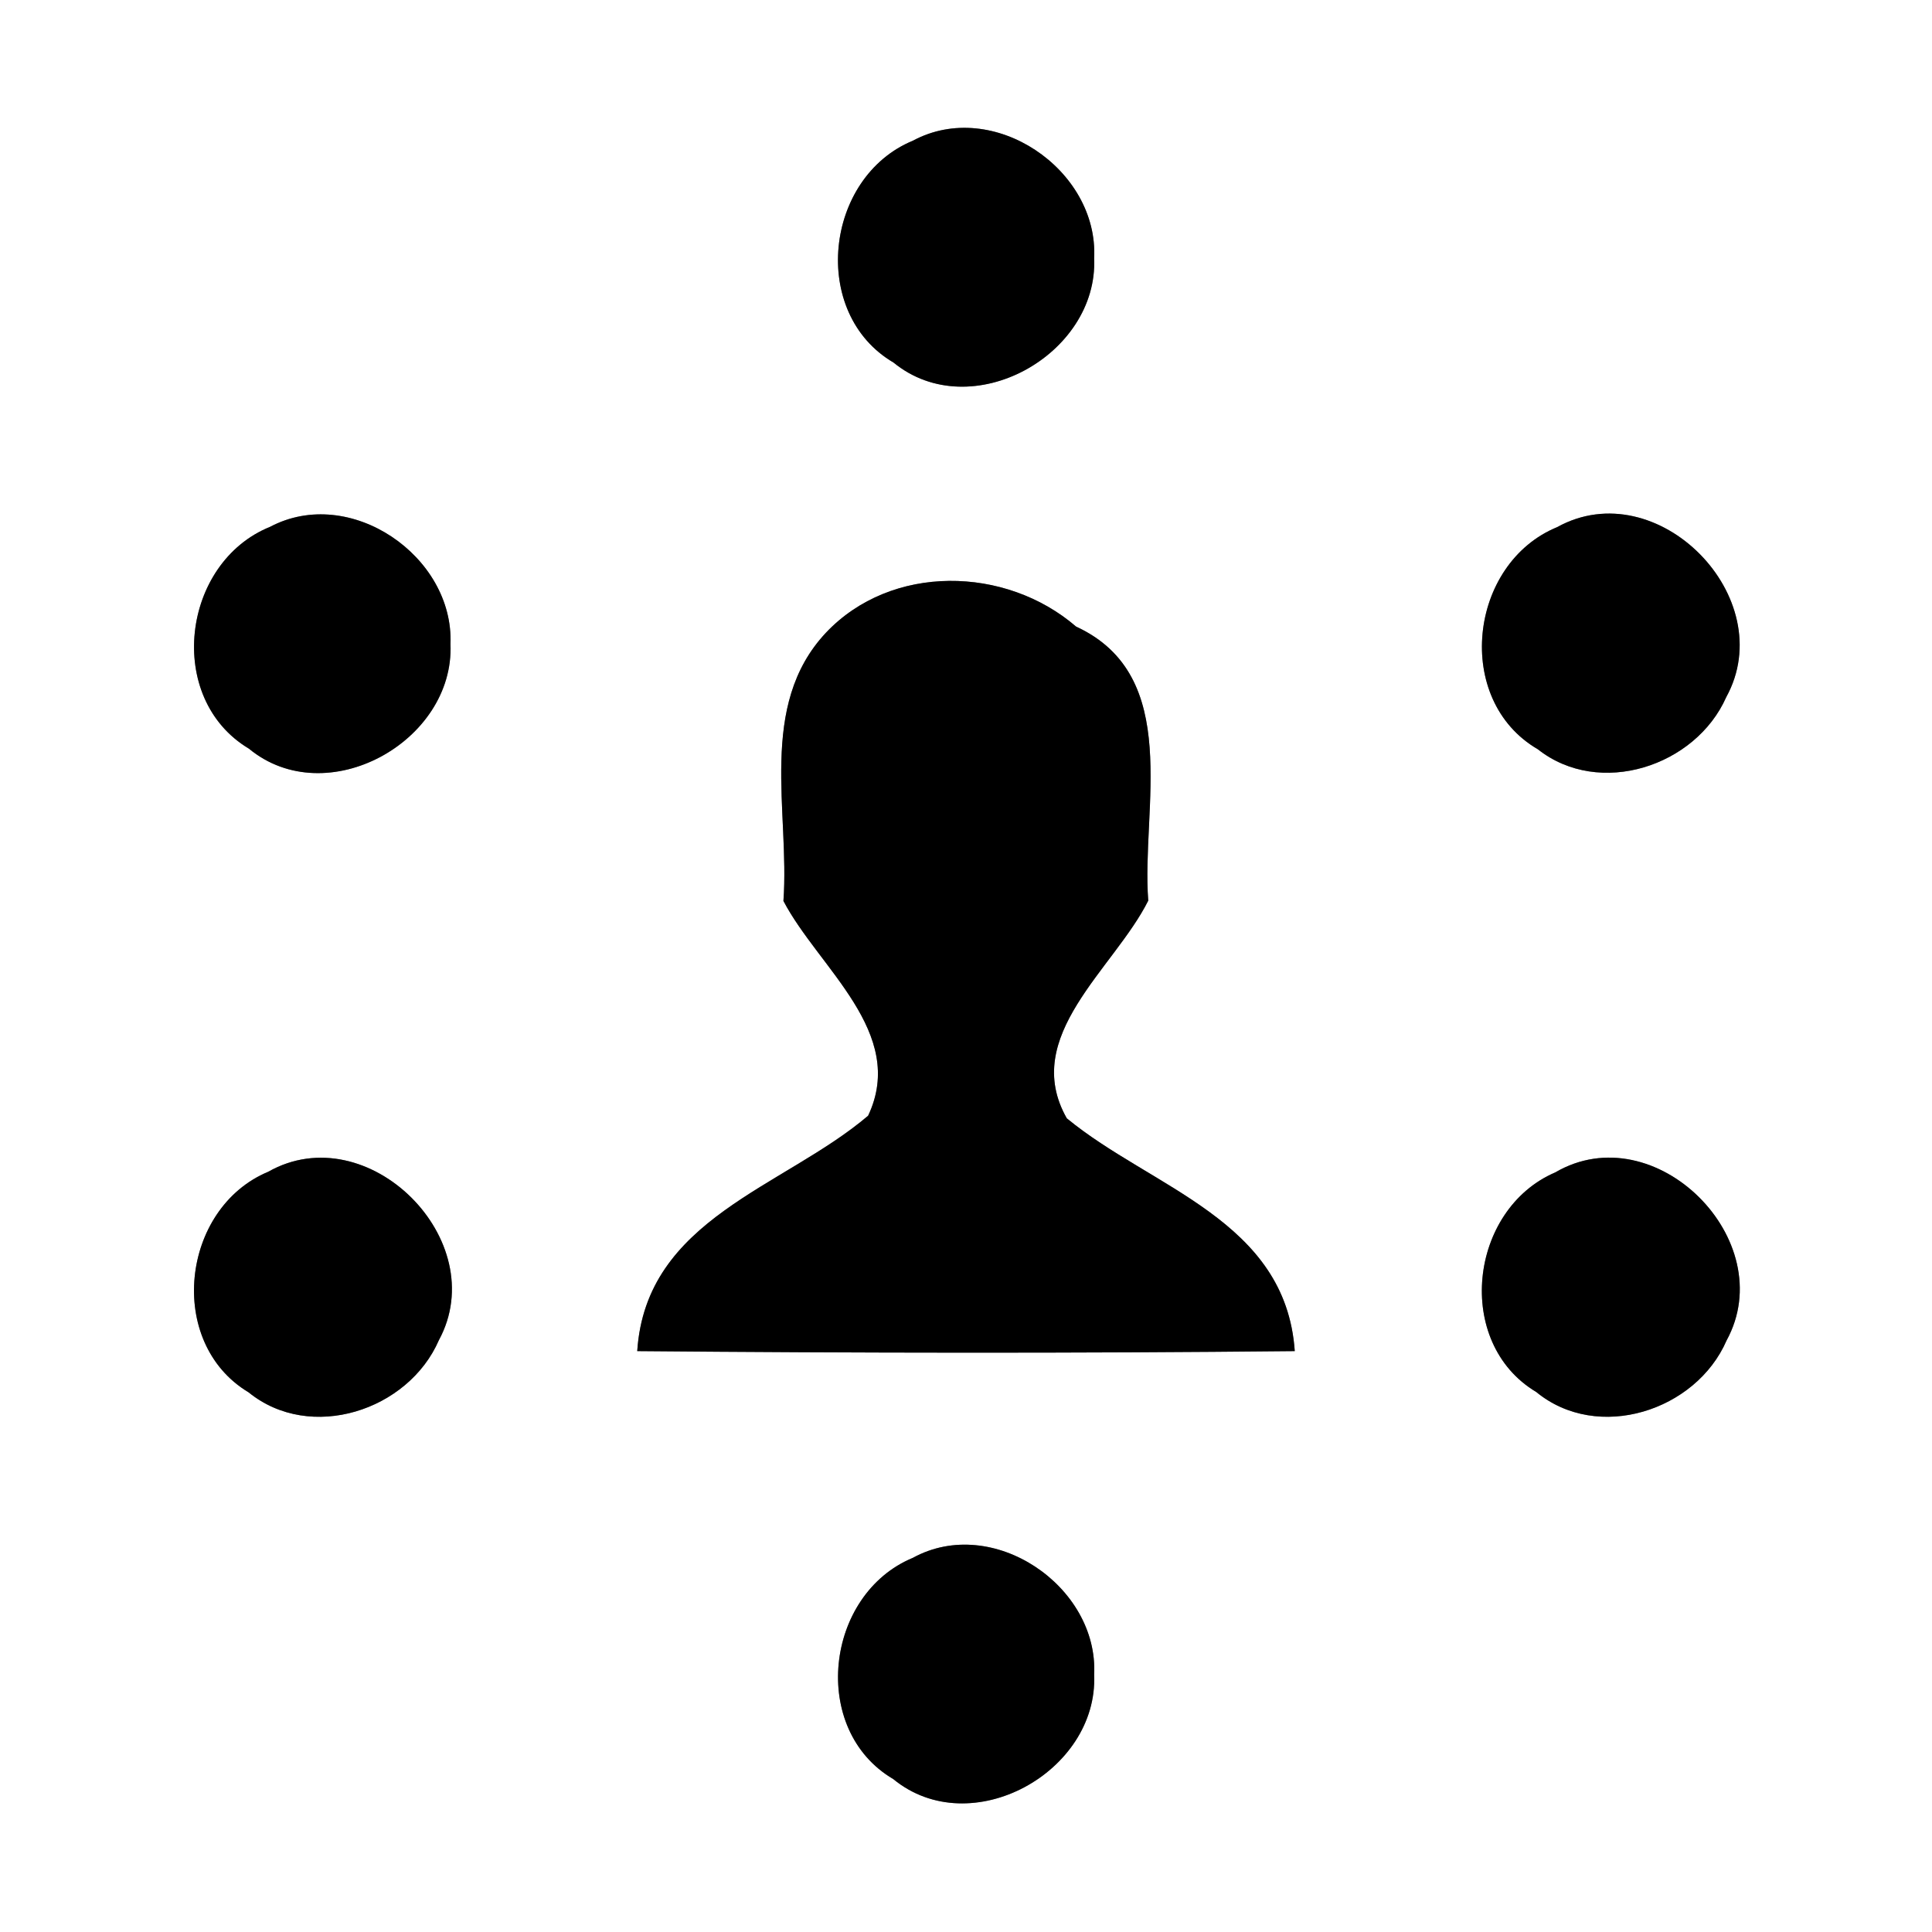 <?xml version="1.0" encoding="UTF-8" ?>
<!DOCTYPE svg PUBLIC "-//W3C//DTD SVG 1.1//EN" "http://www.w3.org/Graphics/SVG/1.1/DTD/svg11.dtd">
<svg width="60pt" height="60pt" viewBox="0 0 60 60" version="1.1" xmlns="http://www.w3.org/2000/svg">
<rect x="0" y="0" width="60" height="60" fill="#808080" stroke="none"/>
<g id="#ffffffff">
<path fill="#ffffff" opacity="1.00" d=" M 0.00 0.00 L 60.00 0.00 L 60.00 60.00 L 0.00 60.00 L 0.00 0.00 M 28.35 4.37 C 25.61 5.50 25.14 9.73 27.75 11.26 C 30.16 13.23 34.11 11.02 33.98 8.02 C 34.12 5.26 30.84 3.03 28.35 4.37 M 8.39 16.36 C 5.64 17.47 5.12 21.69 7.73 23.25 C 10.14 25.24 14.12 23.03 13.99 20.00 C 14.10 17.27 10.87 15.05 8.39 16.36 M 48.36 16.37 C 45.61 17.50 45.13 21.74 47.76 23.27 C 49.67 24.78 52.66 23.80 53.61 21.65 C 55.31 18.56 51.47 14.65 48.36 16.37 M 25.65 19.65 C 23.52 21.92 24.53 25.21 24.33 27.98 C 25.42 30.06 28.18 32.07 26.96 34.65 C 24.34 36.88 20.06 37.84 19.79 41.96 C 26.60 42.02 33.41 42.03 40.21 41.96 C 39.93 37.89 35.76 36.90 33.13 34.73 C 31.68 32.18 34.60 30.09 35.66 27.97 C 35.44 25.10 36.74 20.99 33.42 19.46 C 31.23 17.57 27.68 17.50 25.65 19.65 M 8.33 36.39 C 5.62 37.52 5.15 41.70 7.72 43.24 C 9.64 44.80 12.68 43.81 13.63 41.62 C 15.31 38.52 11.42 34.64 8.33 36.39 M 48.30 36.41 C 45.62 37.56 45.15 41.70 47.71 43.23 C 49.62 44.80 52.67 43.82 53.62 41.63 C 55.32 38.52 51.40 34.60 48.30 36.41 M 28.35 48.38 C 25.62 49.51 25.14 53.72 27.74 55.25 C 30.15 57.23 34.11 55.03 33.98 52.01 C 34.12 49.26 30.83 47.02 28.35 48.38 Z" />
</g>
<g id="#000000ff">
<path fill="#000000" opacity="1.00" d=" M 28.35 4.37 C 30.84 3.03 34.12 5.26 33.98 8.02 C 34.11 11.02 30.16 13.23 27.75 11.26 C 25.14 9.73 25.61 5.50 28.35 4.37 Z" />
<path fill="#000000" opacity="1.00" d=" M 8.39 16.36 C 10.87 15.05 14.10 17.27 13.99 20.00 C 14.12 23.03 10.14 25.24 7.73 23.25 C 5.12 21.69 5.64 17.47 8.39 16.36 Z" />
<path fill="#000000" opacity="1.00" d=" M 48.36 16.37 C 51.47 14.65 55.31 18.56 53.61 21.65 C 52.66 23.80 49.67 24.78 47.76 23.27 C 45.13 21.74 45.61 17.50 48.36 16.37 Z" />
<path fill="#000000" opacity="1.00" d=" M 25.65 19.65 C 27.68 17.50 31.23 17.57 33.42 19.46 C 36.74 20.99 35.44 25.10 35.66 27.97 C 34.60 30.09 31.68 32.18 33.13 34.73 C 35.76 36.90 39.93 37.89 40.21 41.96 C 33.41 42.03 26.60 42.02 19.79 41.96 C 20.06 37.84 24.34 36.88 26.96 34.65 C 28.18 32.07 25.42 30.06 24.33 27.98 C 24.53 25.21 23.52 21.92 25.65 19.65 Z" />
<path fill="#000000" opacity="1.00" d=" M 8.33 36.39 C 11.42 34.64 15.31 38.52 13.63 41.62 C 12.68 43.81 9.64 44.80 7.72 43.24 C 5.15 41.70 5.62 37.52 8.33 36.39 Z" />
<path fill="#000000" opacity="1.00" d=" M 48.30 36.41 C 51.40 34.60 55.32 38.52 53.62 41.63 C 52.67 43.82 49.62 44.80 47.71 43.23 C 45.15 41.70 45.62 37.56 48.30 36.41 Z" />
<path fill="#000000" opacity="1.00" d=" M 28.35 48.38 C 30.83 47.02 34.12 49.26 33.98 52.01 C 34.11 55.03 30.15 57.23 27.74 55.25 C 25.14 53.72 25.62 49.51 28.35 48.38 Z" />
</g>
</svg>
